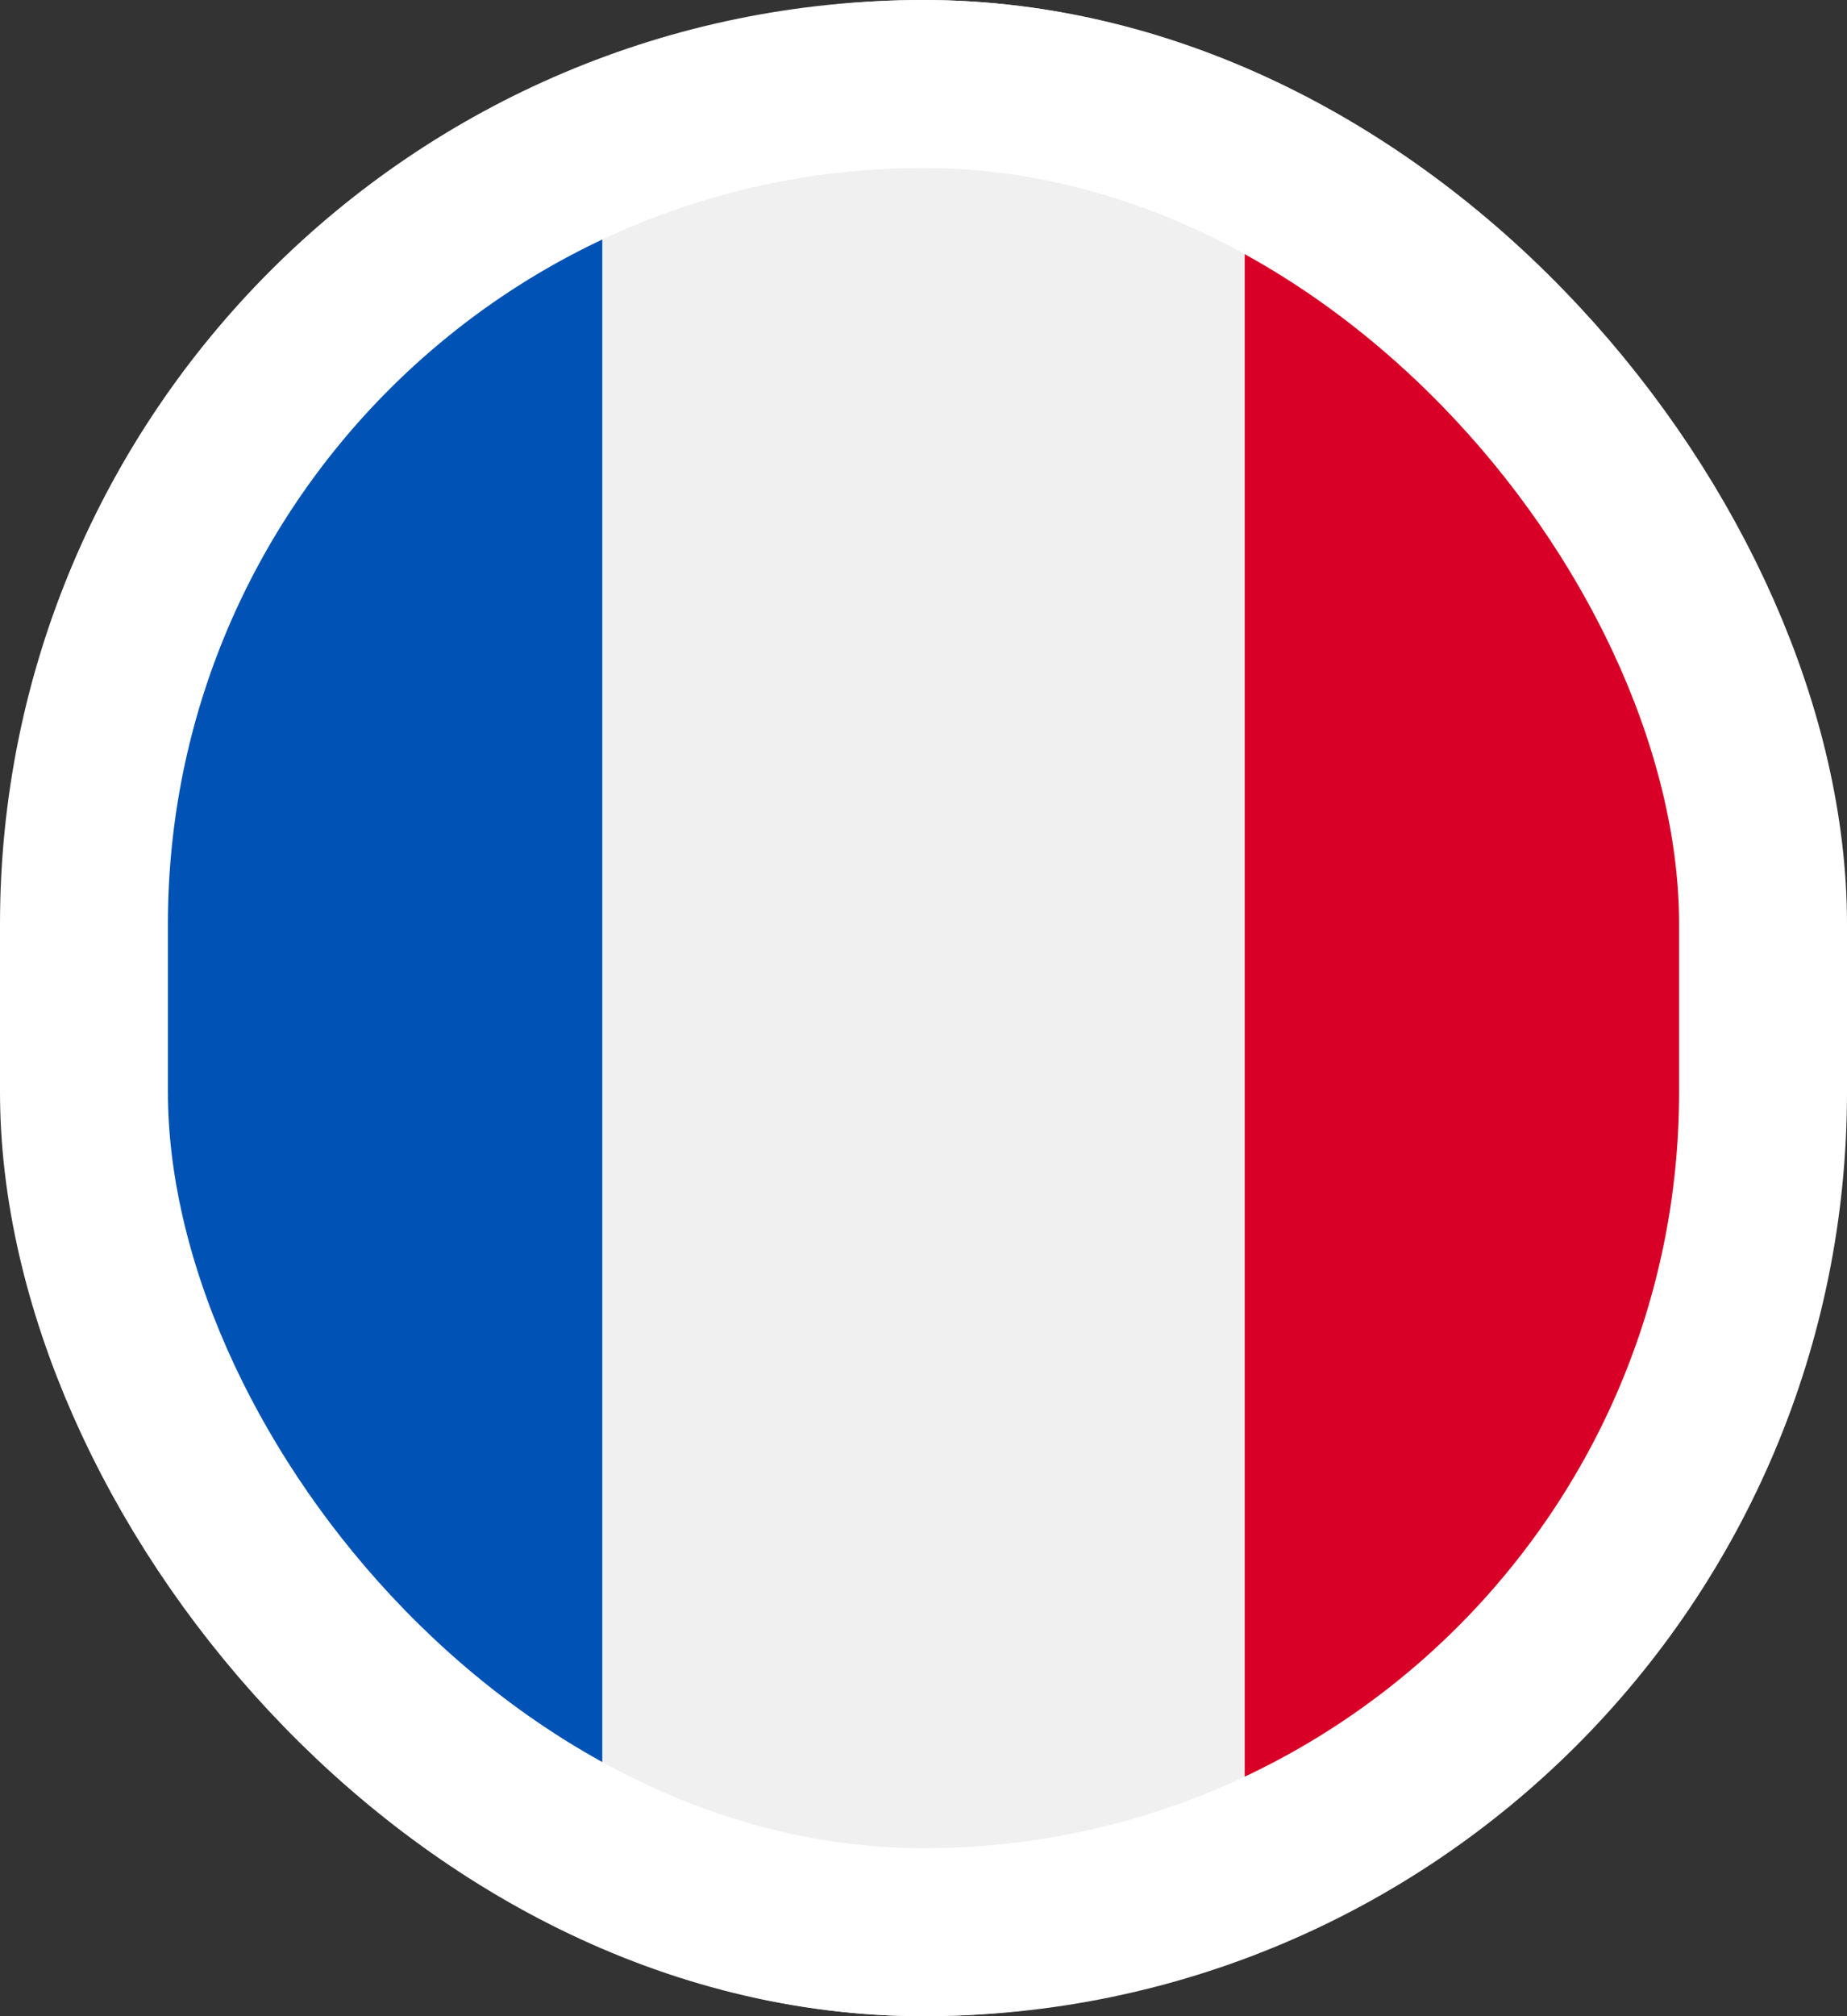 <svg width="22" height="24" viewBox="0 0 22 24" fill="none" xmlns="http://www.w3.org/2000/svg">
<rect x="0" y="0" width="22" height="24" fill="#333333" stroke="none"/>
<g id="France">
<g clip-path="url(#clip0_120_2116)">
<path id="Vector" d="M11 24C17.075 24 22 18.627 22 12C22 5.373 17.075 0 11 0C4.925 0 0 5.373 0 12C0 18.627 4.925 24 11 24Z" fill="#F0F0F0"/>
<path id="Vector_2" d="M22 12C22 6.84 19.015 2.442 14.826 0.746V23.254C19.015 21.558 22 17.16 22 12Z" fill="#D80027"/>
<path id="Vector_3" d="M0 12C0 17.16 2.985 21.558 7.174 23.254V0.746C2.985 2.442 0 6.84 0 12Z" fill="#0052B4"/>
</g>
<rect x="1" y="1" width="20" height="22" rx="10" stroke="white" stroke-width="2"/>
</g>
<defs>
<clipPath id="clip0_120_2116">
<rect width="22" height="24" rx="11" fill="white"/>
</clipPath>
</defs>
</svg>
